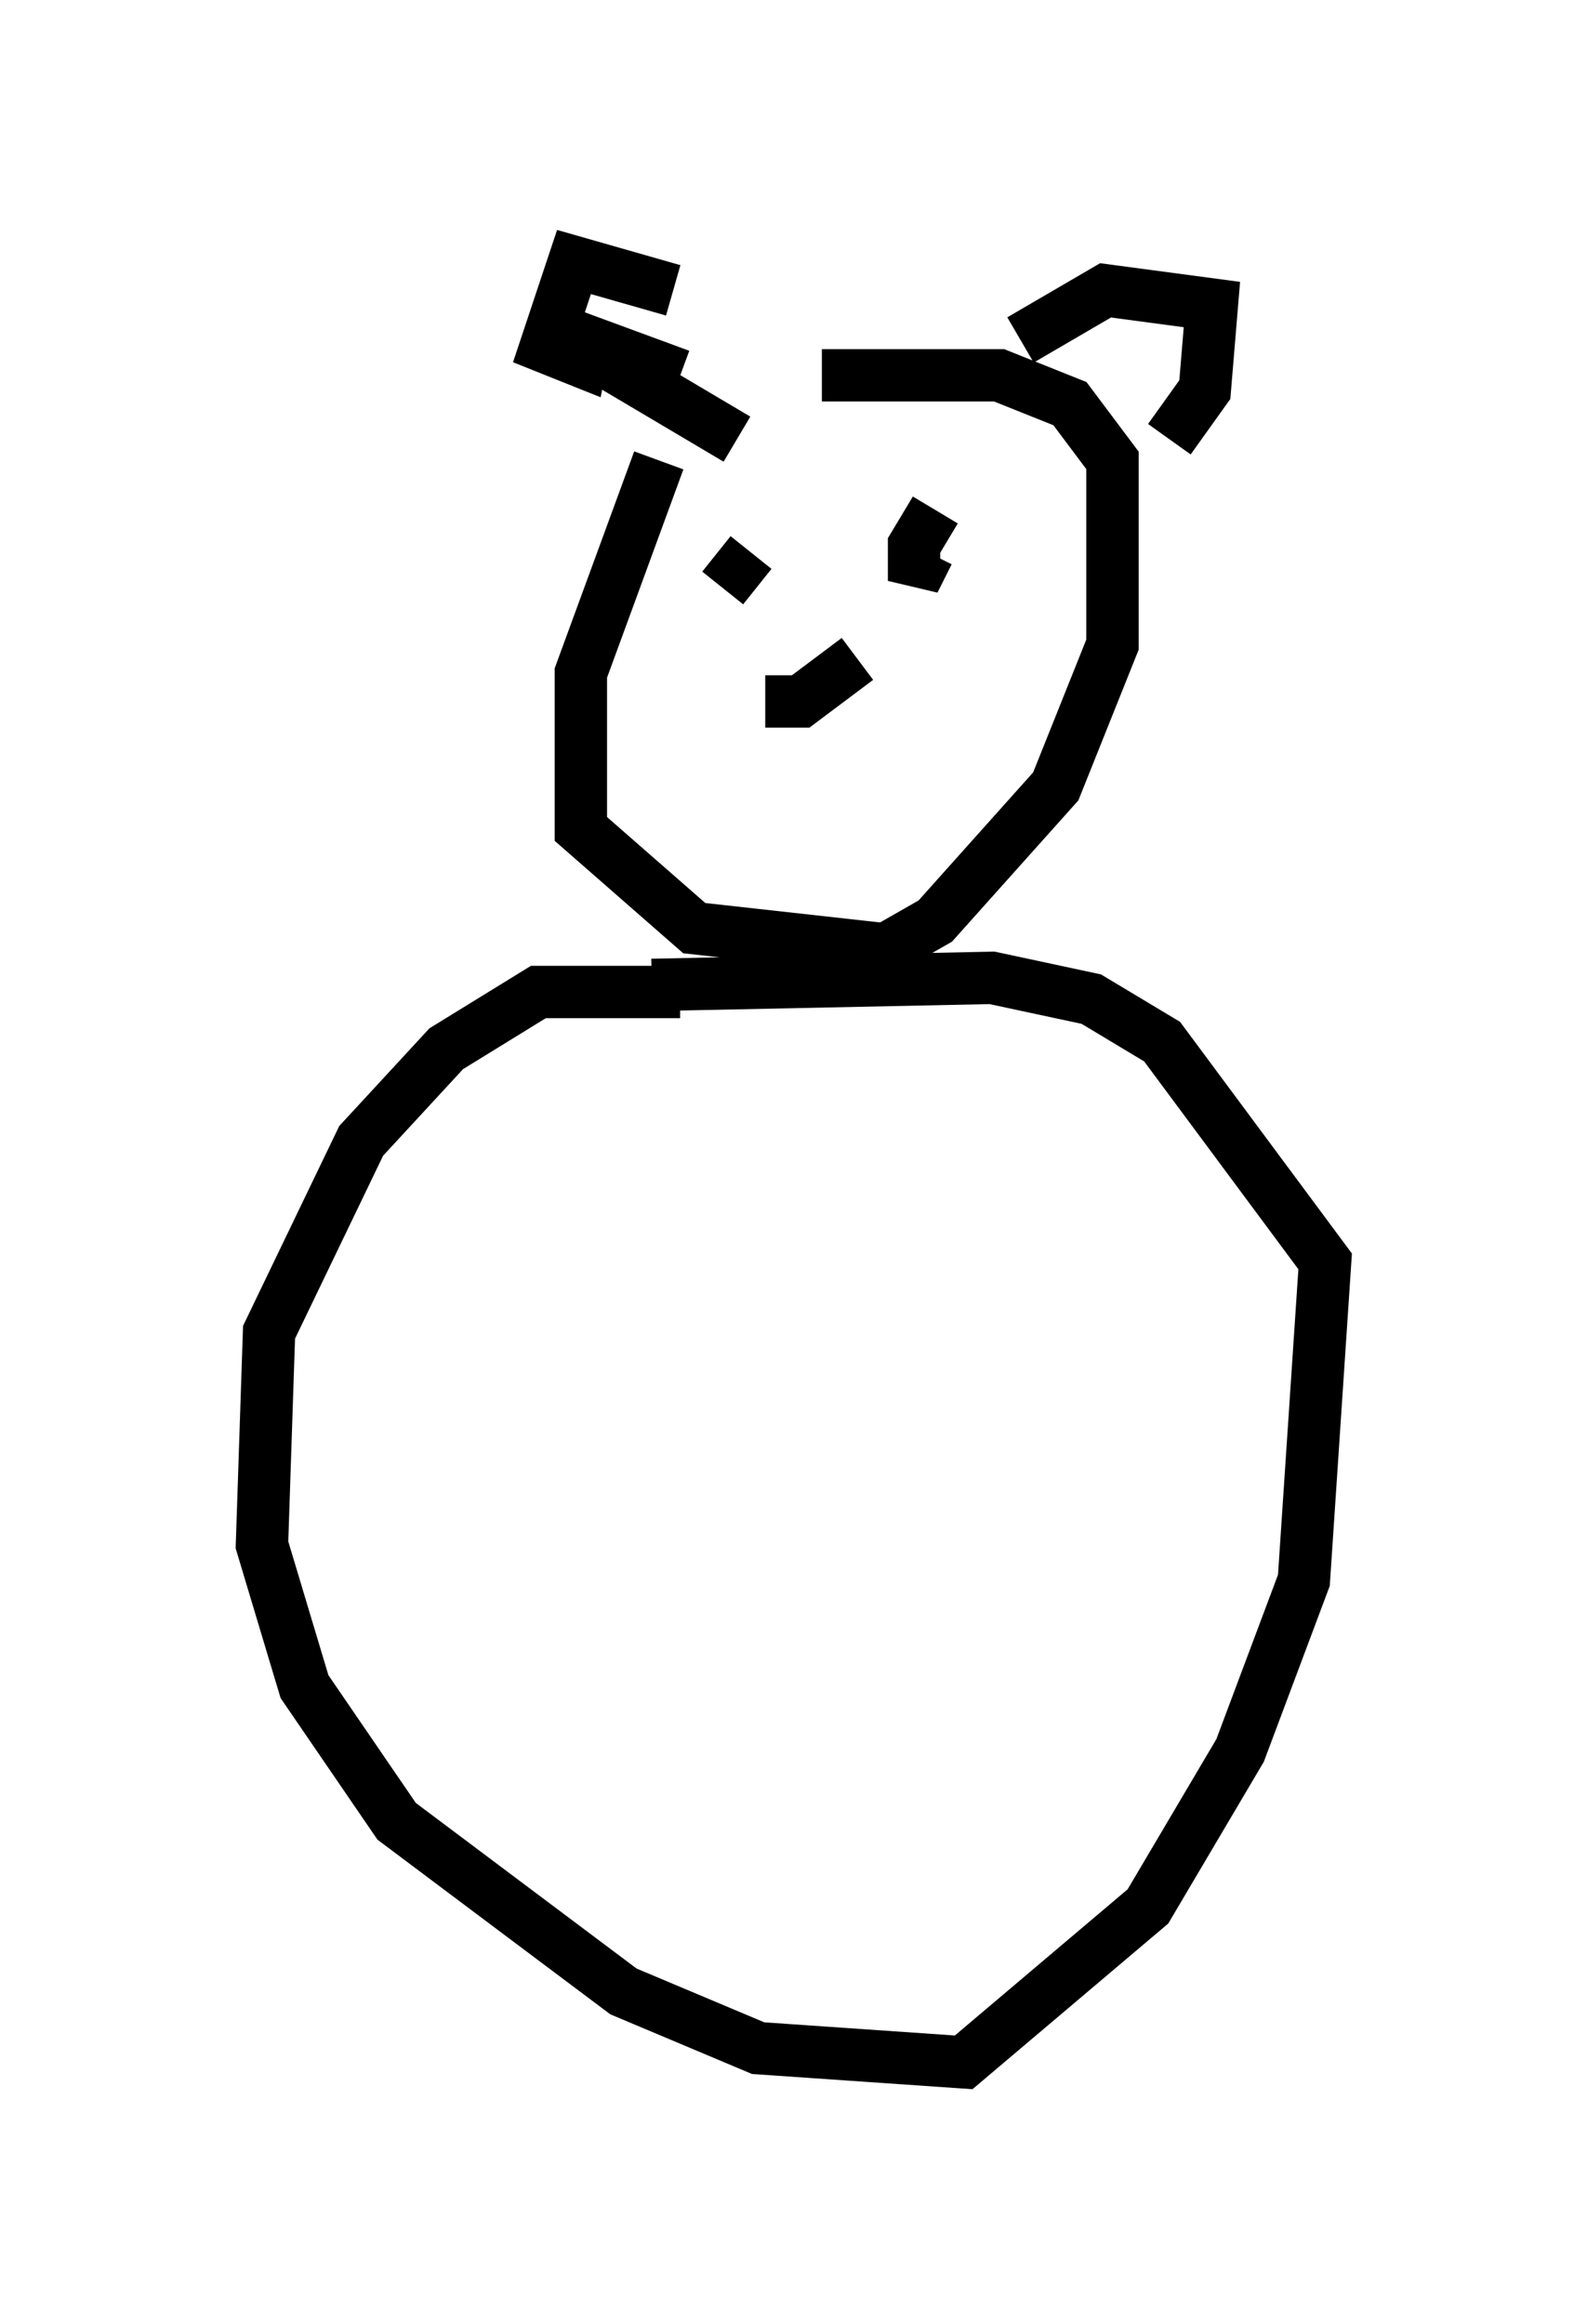 <?xml version="1.0" encoding="utf-8" ?>
<svg baseProfile="full" height="44.37" version="1.1" width="30.297" xmlns="http://www.w3.org/2000/svg" xmlns:ev="http://www.w3.org/2001/xml-events" xmlns:xlink="http://www.w3.org/1999/xlink"><defs /><rect fill="white" height="44.37" width="30.297" x="0" y="0" /><path d="M14.607, 6.759 m-2.03, 2.03 l-1.488, 4.059 0.0, 2.977 l2.165, 1.894 3.654, 0.406 l0.947, -0.541 2.3, -2.571 l1.083, -2.706 0.0, -3.518 l-0.812, -1.083 -1.353, -0.541 l-3.383, 0.0 m-2.706, 11.773 l-2.706, 0.0 -1.759, 1.083 l-1.624, 1.759 -1.759, 3.654 l-0.135, 4.059 0.812, 2.706 l1.759, 2.571 4.33, 3.248 l2.571, 1.083 3.924, 0.271 l3.518, -2.977 1.759, -2.977 l1.218, -3.248 0.406, -6.089 l-3.112, -4.195 -1.353, -0.812 l-1.894, -0.406 -6.495, 0.135 m1.353, -7.578 l0.541, -0.677 m3.518, -0.812 l-0.406, 0.677 0.0, 0.677 l0.271, -0.541 m-3.112, 2.842 l0.677, 0.0 1.083, -0.812 m-3.383, -5.413 l-2.571, -0.947 3.654, 2.165 m5.413, -1.894 l1.624, -0.947 2.03, 0.271 l-0.135, 1.624 -0.677, 0.947 m-9.472, -2.842 l-1.894, -0.541 -0.541, 1.624 l0.677, 0.271 0.135, -0.677 m13.667, 20.162 " fill="none" stroke="black" stroke-width="1" /></svg>